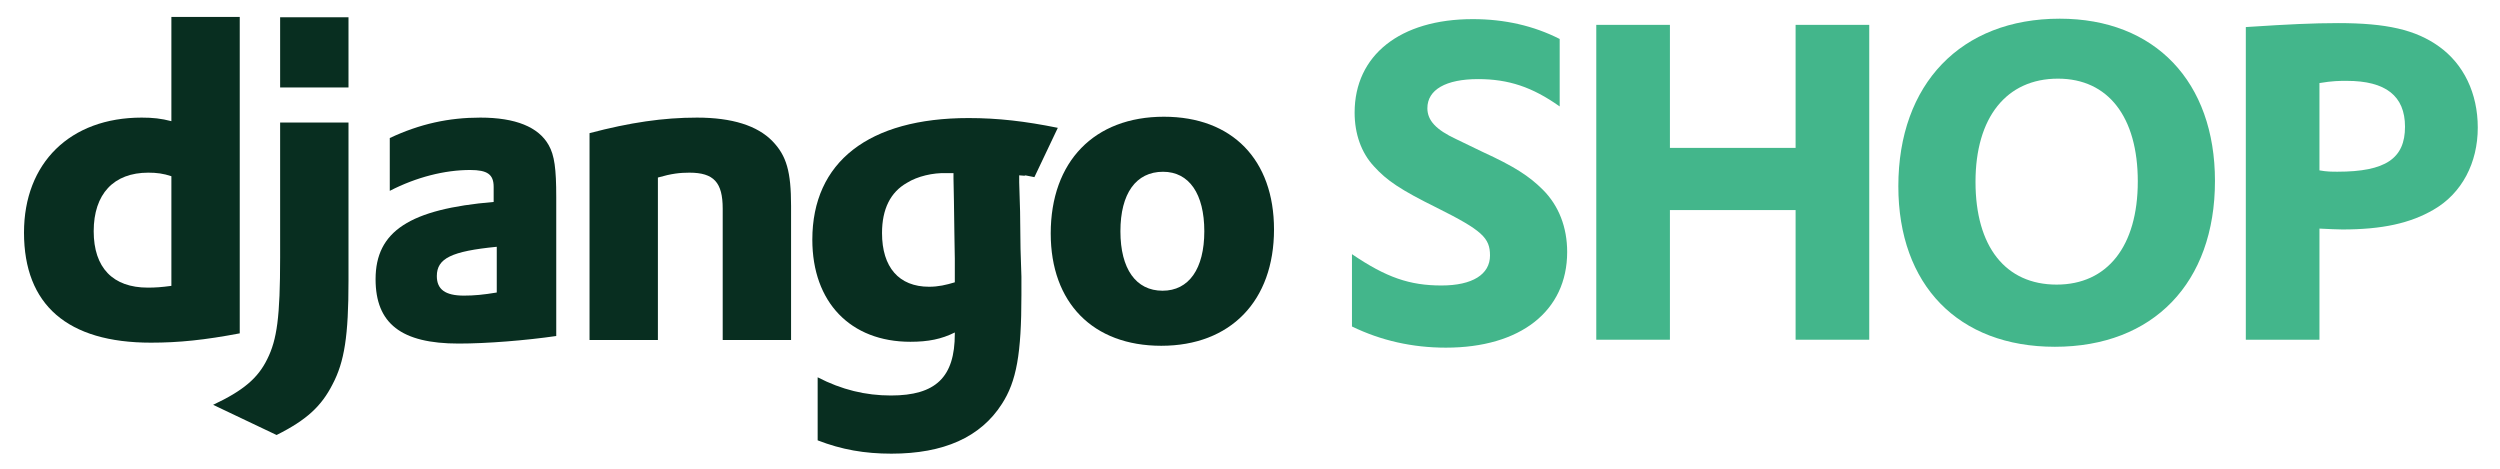 <?xml version="1.0" encoding="UTF-8" standalone="no"?>
<!-- Generator: Adobe Illustrator 14.0.0, SVG Export Plug-In . SVG Version: 6.00 Build 43363)  -->

<svg
   xmlns:dc="http://purl.org/dc/elements/1.1/"
   xmlns:cc="http://creativecommons.org/ns#"
   xmlns:rdf="http://www.w3.org/1999/02/22-rdf-syntax-ns#"
   xmlns:svg="http://www.w3.org/2000/svg"
   xmlns="http://www.w3.org/2000/svg"
   xmlns:sodipodi="http://sodipodi.sourceforge.net/DTD/sodipodi-0.dtd"
   xmlns:inkscape="http://www.inkscape.org/namespaces/inkscape"
   version="1.1"
   id="Layer_1"
   x="0px"
   y="0px"
   width="453.54px"
   height="85.04px"
   viewBox="0 0 453.54 85.04"
   enable-background="new 0 0 453.54 85.04"
   xml:space="preserve"
   inkscape:version="0.91 r13725"
   sodipodi:docname="django-shop-logo.svg"><defs
     id="defs29" /><sodipodi:namedview
     pagecolor="#ffffff"
     bordercolor="#666666"
     borderopacity="1"
     objecttolerance="10"
     gridtolerance="10"
     guidetolerance="10"
     inkscape:pageopacity="0"
     inkscape:pageshadow="2"
     inkscape:window-width="2091"
     inkscape:window-height="1115"
     id="namedview27"
     showgrid="false"
     inkscape:zoom="0.79816553"
     inkscape:cx="152.22406"
     inkscape:cy="42.52"
     inkscape:window-x="1440"
     inkscape:window-y="1"
     inkscape:window-maximized="0"
     inkscape:current-layer="Layer_1" /><g
     id="g4195"
     inkscape:export-xdpi="44.479092"
     inkscape:export-ydpi="44.479092"><g
       id="g4189"><path
         id="path5"
         d="m 245.27,46.11 c 6.24,4.24 10.48,5.681 16.24,5.681 5.6,0 8.801,-2 8.801,-5.44 0,-3.2 -1.439,-4.56 -9.6,-8.64 -6.641,-3.28 -9.121,-4.96 -11.441,-7.521 -2.32,-2.48 -3.52,-5.92 -3.52,-9.76 0,-10.4 8.24,-16.96 21.439,-16.96 5.762,0 11.041,1.2 15.762,3.6 l 0,12.24 c -4.961,-3.52 -9.281,-4.96 -14.801,-4.96 -5.84,0 -9.201,1.92 -9.201,5.28 0,2.24 1.602,3.92 5.201,5.6 l 4.801,2.32 c 5.76,2.64 8.479,4.4 10.959,6.88 2.881,2.88 4.4,6.8 4.4,11.281 0,10.72 -8.48,17.359 -22,17.359 -6.08,0 -11.761,-1.279 -17.041,-3.84 l 0,-13.12 z"
         inkscape:connector-curvature="0"
         style="fill:#43b68b" /><path
         id="path7"
         d="m 289.59,4.51 13.359,0 0,22.32 22.801,0 0,-22.32 13.361,0 0,57.121 -13.361,0 0,-23.521 -22.801,0 0,23.521 -13.359,0 0,-57.121 z"
         inkscape:connector-curvature="0"
         style="fill:#43b68b" /><path
         id="path9"
         d="m 373.67,3.39 c 17.279,0 28.16,11.44 28.16,29.44 0,18.48 -11.201,30.081 -29.041,30.081 -17.52,0 -28.4,-11.2 -28.4,-29.121 0,-18.56 11.359,-30.4 29.281,-30.4 z m -0.561,48.241 c 9.201,0 14.721,-6.961 14.721,-18.721 0,-11.68 -5.361,-18.641 -14.48,-18.641 -9.361,0 -14.961,7.041 -14.961,18.721 0,11.76 5.441,18.641 14.72,18.641 z"
         inkscape:connector-curvature="0"
         style="fill:#43b68b" /><path
         id="path11"
         d="m 407.428,4.91 1.279,-0.08 c 6.08,-0.4 10.961,-0.64 15.441,-0.64 8.799,0 14.08,1.2 18.32,4.24 4.48,3.2 7.039,8.48 7.039,14.72 0,6.4 -2.879,11.92 -8,14.88 -4.24,2.48 -9.359,3.6 -16.561,3.6 -1.119,0 -2.24,-0.08 -4.16,-0.16 l 0,20.161 -13.359,0 0,-56.721 z m 13.359,26 c 1.361,0.24 2.24,0.24 3.281,0.24 8.721,0 12.24,-2.4 12.24,-8.161 0,-5.6 -3.52,-8.32 -10.561,-8.32 -1.359,0 -2.561,0 -4.961,0.4 l 0,15.841 z"
         inkscape:connector-curvature="0"
         style="fill:#43b68b" /></g><g
       id="g13"><path
         id="path15"
         d="m 31.092,3.071 12.401,0 0,57.404 c -6.361,1.207 -11.033,1.69 -16.107,1.69 -15.138,0 -23.032,-6.847 -23.032,-19.973 0,-12.643 8.378,-20.857 21.342,-20.857 2.013,0 3.543,0.16 5.396,0.646 l 0,-18.91 z m 0,28.895 c -1.45,-0.481 -2.657,-0.642 -4.188,-0.642 -6.282,0 -9.906,3.865 -9.906,10.63 0,6.604 3.463,10.226 9.826,10.226 1.369,0 2.495,-0.08 4.268,-0.32 l 0,-19.894 z"
         inkscape:connector-curvature="0"
         style="fill:#082e20" /><path
         id="path17"
         d="m 63.223,22.225 0,28.749 c 0,9.904 -0.725,14.656 -2.9,18.762 -2.012,3.946 -4.67,6.443 -10.146,9.181 L 38.661,73.44 c 5.477,-2.576 8.134,-4.831 9.824,-8.293 1.772,-3.543 2.335,-7.65 2.335,-18.443 l 0,-24.479 12.403,0 z M 50.82,3.137 l 12.403,0 0,12.726 -12.403,0 0,-12.726 z"
         inkscape:connector-curvature="0"
         style="fill:#082e20" /><path
         id="path19"
         d="m 70.712,25.042 c 5.478,-2.576 10.711,-3.706 16.431,-3.706 6.36,0 10.548,1.692 12.4,4.994 1.047,1.852 1.369,4.268 1.369,9.422 l 0,25.206 c -5.558,0.806 -12.562,1.37 -17.715,1.37 -10.389,0 -15.061,-3.625 -15.061,-11.678 0,-8.696 6.2,-12.723 21.421,-14.012 l 0,-2.737 c 0,-2.255 -1.126,-3.062 -4.268,-3.062 -4.59,0 -9.744,1.29 -14.578,3.785 l 0,-9.582 z m 19.409,19.729 c -8.212,0.806 -10.872,2.096 -10.872,5.313 0,2.419 1.53,3.546 4.913,3.546 1.853,0 3.543,-0.16 5.959,-0.564 l 0,-8.295 z"
         inkscape:connector-curvature="0"
         style="fill:#082e20" /><path
         id="path21"
         d="m 106.952,24.155 c 7.329,-1.931 13.368,-2.819 19.489,-2.819 6.362,0 10.951,1.45 13.69,4.269 2.576,2.657 3.382,5.557 3.382,11.758 l 0,24.319 -12.402,0 0,-23.835 c 0,-4.751 -1.611,-6.523 -6.038,-6.523 -1.692,0 -3.221,0.161 -5.719,0.884 l 0,29.475 -12.402,0 0,-37.528 z"
         inkscape:connector-curvature="0"
         style="fill:#082e20" /><path
         id="path23"
         d="m 148.334,68.446 c 4.351,2.256 8.698,3.303 13.288,3.303 8.135,0 11.597,-3.303 11.597,-11.194 0,-0.079 0,-0.159 0,-0.241 -2.415,1.209 -4.83,1.69 -8.052,1.69 -10.872,0 -17.798,-7.166 -17.798,-18.521 0,-14.095 10.227,-22.066 28.347,-22.066 5.314,0 10.226,0.565 16.187,1.774 l -4.246,8.945 c -3.303,-0.646 -0.264,-0.088 -2.759,-0.33 l 0,1.291 0.16,5.233 0.081,6.765 c 0.081,1.692 0.081,3.385 0.162,5.073 0,1.531 0,2.256 0,3.385 0,10.63 -0.886,15.623 -3.545,19.729 -3.865,6.04 -10.549,9.02 -20.05,9.02 -4.833,0 -9.02,-0.727 -13.371,-2.416 l 0,-11.44 z m 24.644,-37.04 c -0.163,0 -0.322,0 -0.404,0 l -0.885,0 c -2.417,-0.082 -5.234,0.56 -7.166,1.769 -2.982,1.692 -4.51,4.753 -4.51,9.099 0,6.204 3.059,9.746 8.536,9.746 1.689,0 3.06,-0.322 4.67,-0.805 l 0,-0.888 0,-3.38 c 0,-1.45 -0.08,-3.062 -0.08,-4.754 l -0.08,-5.715 -0.081,-4.107 0,-0.965 z"
         inkscape:connector-curvature="0"
         style="fill:#082e20" /><path
         id="path25"
         d="m 211.155,21.177 c 12.399,0 19.971,7.812 19.971,20.455 0,12.966 -7.892,21.099 -20.456,21.099 -12.401,0 -20.052,-7.811 -20.052,-20.376 0,-13.047 7.893,-21.178 20.537,-21.178 z m -0.243,31.565 c 4.751,0 7.569,-3.945 7.569,-10.788 0,-6.766 -2.737,-10.792 -7.487,-10.792 -4.911,0 -7.732,3.947 -7.732,10.792 0,6.843 2.821,10.788 7.65,10.788 z"
         inkscape:connector-curvature="0"
         style="fill:#082e20" /></g></g></svg>